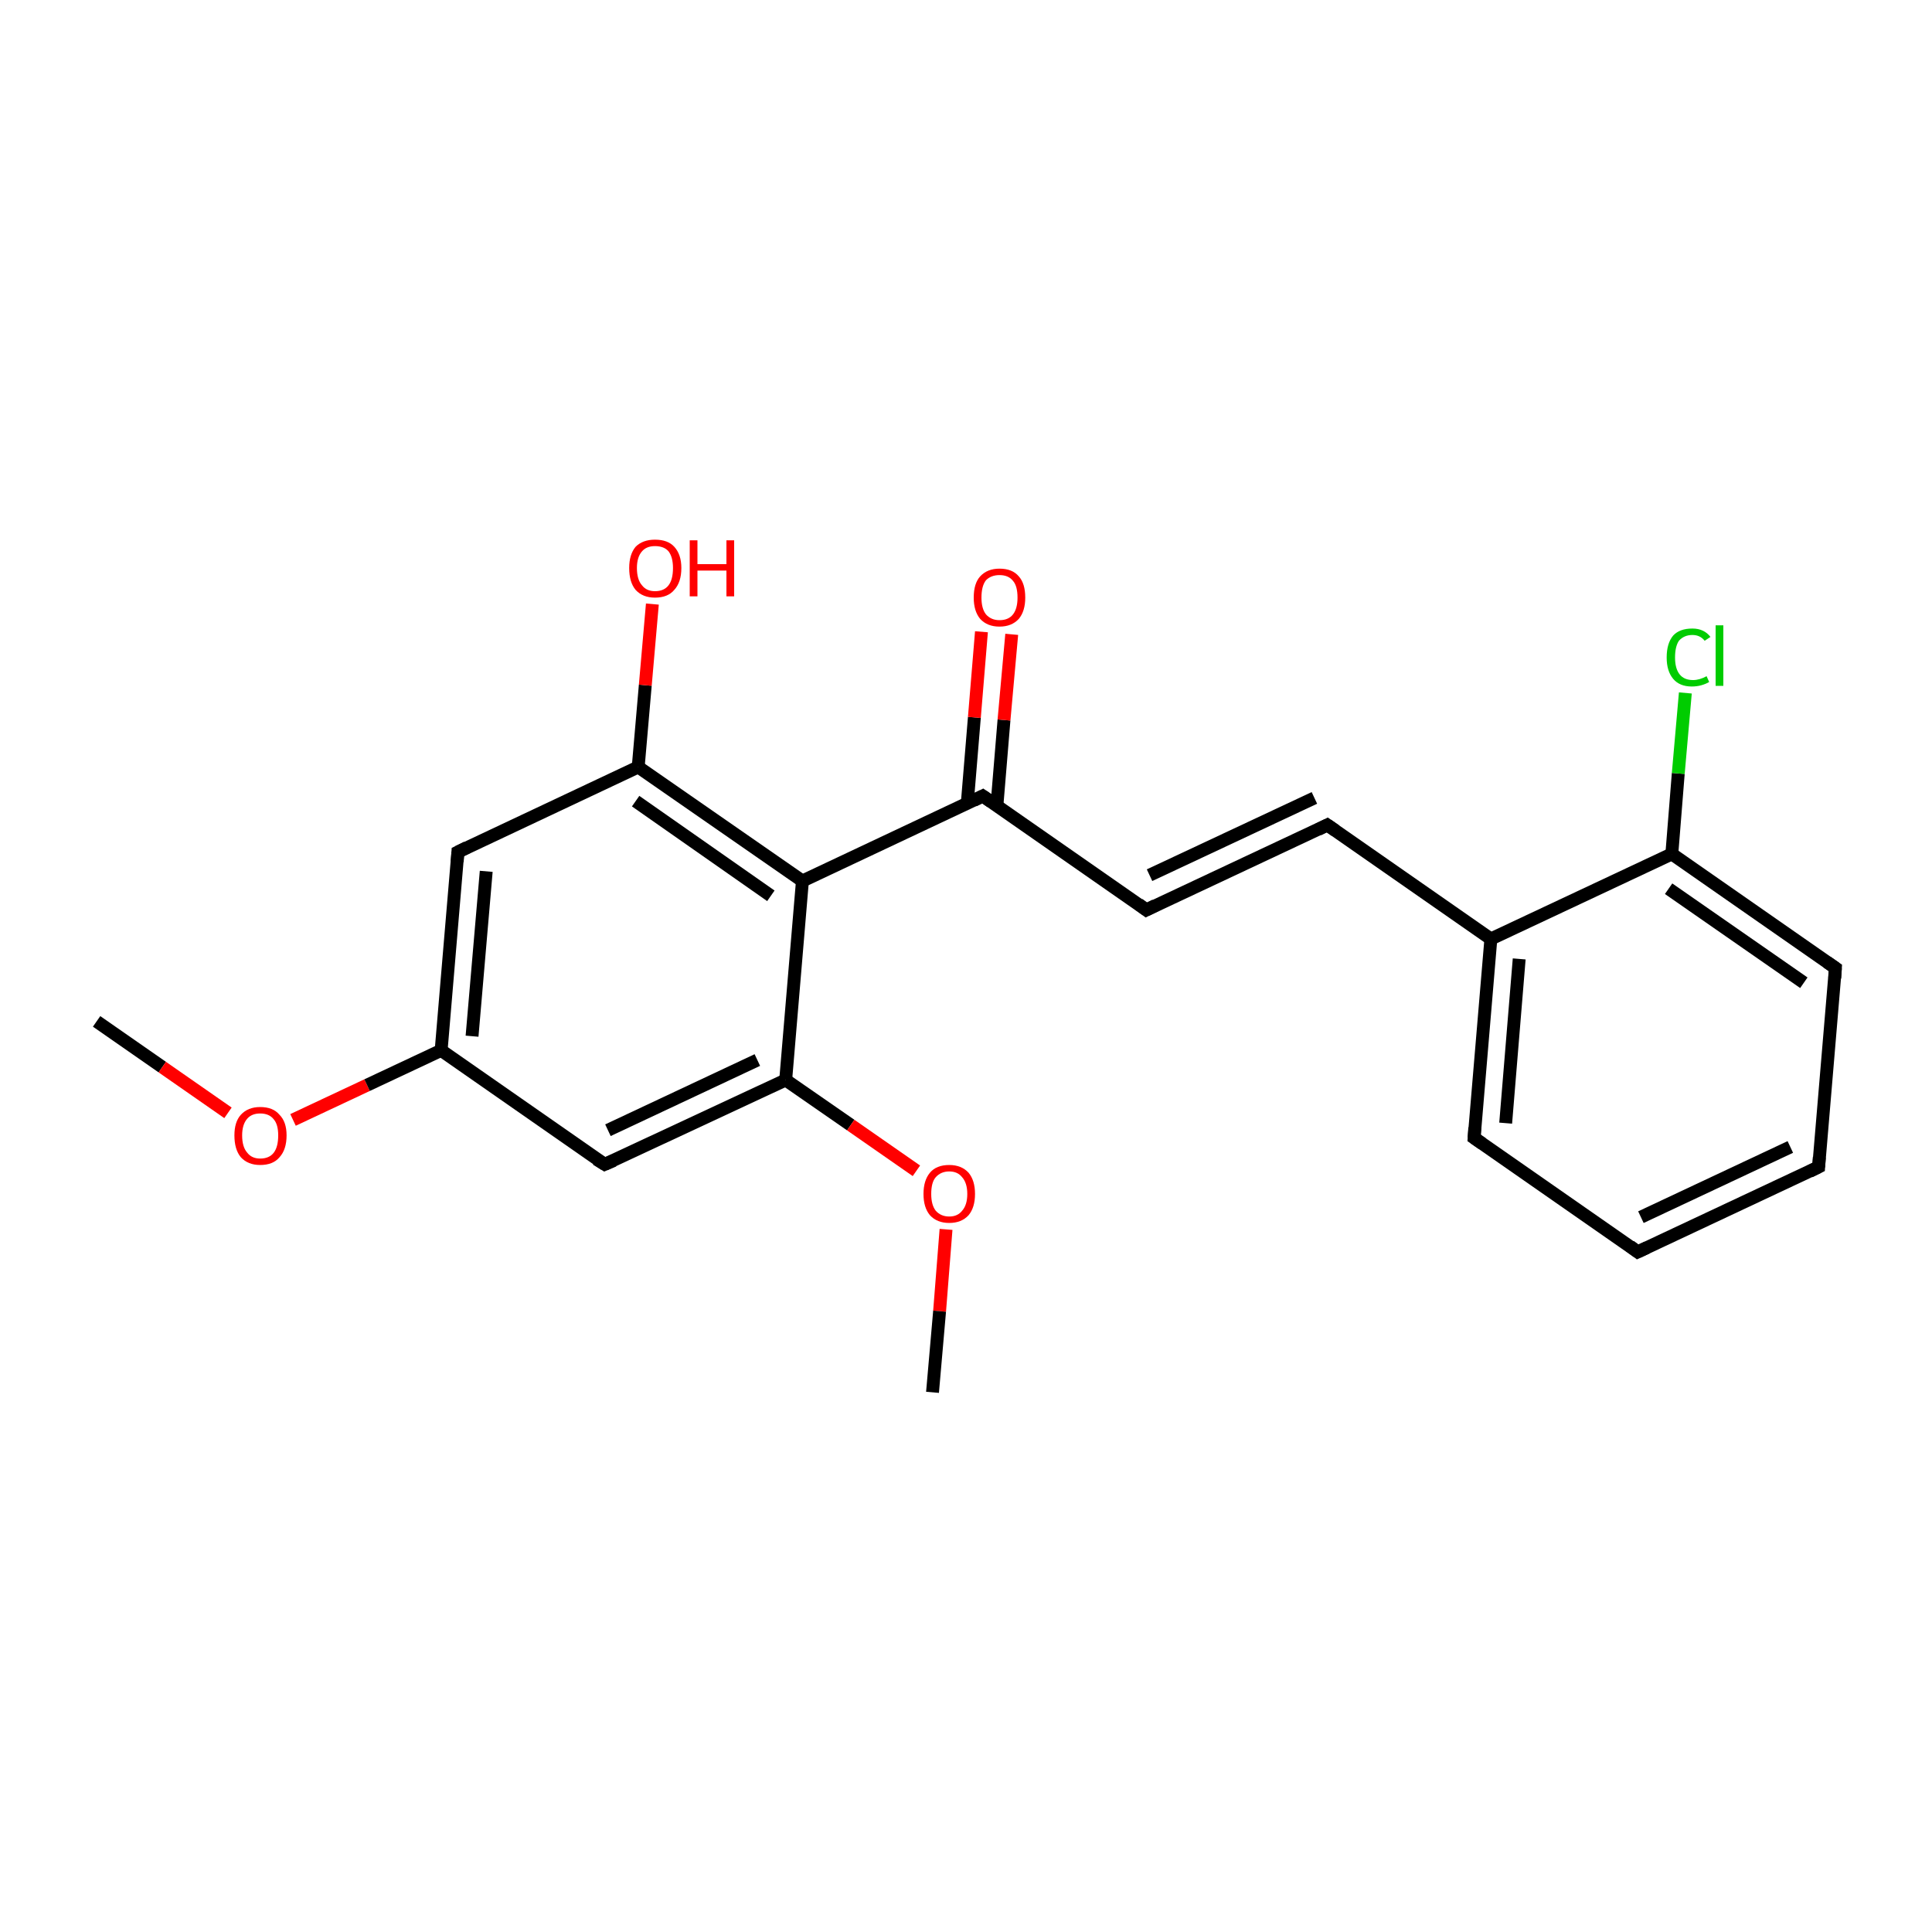 <?xml version='1.0' encoding='iso-8859-1'?>
<svg version='1.1' baseProfile='full'
              xmlns='http://www.w3.org/2000/svg'
                      xmlns:rdkit='http://www.rdkit.org/xml'
                      xmlns:xlink='http://www.w3.org/1999/xlink'
                  xml:space='preserve'
width='300px' height='300px' viewBox='0 0 300 300'>
<!-- END OF HEADER -->
<rect style='opacity:1.0;fill:#FFFFFF;stroke:none' width='300.0' height='300.0' x='0.0' y='0.0'> </rect>
<path class='bond-0 atom-0 atom-1' d='M 15.0,158.6 L 25.2,165.7' style='fill:none;fill-rule:evenodd;stroke:#000000;stroke-width:2.0px;stroke-linecap:butt;stroke-linejoin:miter;stroke-opacity:1' />
<path class='bond-0 atom-0 atom-1' d='M 25.2,165.7 L 35.4,172.8' style='fill:none;fill-rule:evenodd;stroke:#FF0000;stroke-width:2.0px;stroke-linecap:butt;stroke-linejoin:miter;stroke-opacity:1' />
<path class='bond-1 atom-1 atom-2' d='M 45.5,173.9 L 57.0,168.5' style='fill:none;fill-rule:evenodd;stroke:#FF0000;stroke-width:2.0px;stroke-linecap:butt;stroke-linejoin:miter;stroke-opacity:1' />
<path class='bond-1 atom-1 atom-2' d='M 57.0,168.5 L 68.5,163.1' style='fill:none;fill-rule:evenodd;stroke:#000000;stroke-width:2.0px;stroke-linecap:butt;stroke-linejoin:miter;stroke-opacity:1' />
<path class='bond-2 atom-2 atom-3' d='M 68.5,163.1 L 71.1,132.3' style='fill:none;fill-rule:evenodd;stroke:#000000;stroke-width:2.0px;stroke-linecap:butt;stroke-linejoin:miter;stroke-opacity:1' />
<path class='bond-2 atom-2 atom-3' d='M 73.3,160.9 L 75.5,135.3' style='fill:none;fill-rule:evenodd;stroke:#000000;stroke-width:2.0px;stroke-linecap:butt;stroke-linejoin:miter;stroke-opacity:1' />
<path class='bond-3 atom-3 atom-4' d='M 71.1,132.3 L 99.1,119.1' style='fill:none;fill-rule:evenodd;stroke:#000000;stroke-width:2.0px;stroke-linecap:butt;stroke-linejoin:miter;stroke-opacity:1' />
<path class='bond-4 atom-4 atom-5' d='M 99.1,119.1 L 100.2,106.4' style='fill:none;fill-rule:evenodd;stroke:#000000;stroke-width:2.0px;stroke-linecap:butt;stroke-linejoin:miter;stroke-opacity:1' />
<path class='bond-4 atom-4 atom-5' d='M 100.2,106.4 L 101.3,93.8' style='fill:none;fill-rule:evenodd;stroke:#FF0000;stroke-width:2.0px;stroke-linecap:butt;stroke-linejoin:miter;stroke-opacity:1' />
<path class='bond-5 atom-4 atom-6' d='M 99.1,119.1 L 124.6,136.8' style='fill:none;fill-rule:evenodd;stroke:#000000;stroke-width:2.0px;stroke-linecap:butt;stroke-linejoin:miter;stroke-opacity:1' />
<path class='bond-5 atom-4 atom-6' d='M 98.7,124.4 L 119.7,139.1' style='fill:none;fill-rule:evenodd;stroke:#000000;stroke-width:2.0px;stroke-linecap:butt;stroke-linejoin:miter;stroke-opacity:1' />
<path class='bond-6 atom-6 atom-7' d='M 124.6,136.8 L 152.6,123.6' style='fill:none;fill-rule:evenodd;stroke:#000000;stroke-width:2.0px;stroke-linecap:butt;stroke-linejoin:miter;stroke-opacity:1' />
<path class='bond-7 atom-7 atom-8' d='M 154.8,125.1 L 155.9,111.8' style='fill:none;fill-rule:evenodd;stroke:#000000;stroke-width:2.0px;stroke-linecap:butt;stroke-linejoin:miter;stroke-opacity:1' />
<path class='bond-7 atom-7 atom-8' d='M 155.9,111.8 L 157.1,98.5' style='fill:none;fill-rule:evenodd;stroke:#FF0000;stroke-width:2.0px;stroke-linecap:butt;stroke-linejoin:miter;stroke-opacity:1' />
<path class='bond-7 atom-7 atom-8' d='M 150.2,124.7 L 151.3,111.4' style='fill:none;fill-rule:evenodd;stroke:#000000;stroke-width:2.0px;stroke-linecap:butt;stroke-linejoin:miter;stroke-opacity:1' />
<path class='bond-7 atom-7 atom-8' d='M 151.3,111.4 L 152.4,98.1' style='fill:none;fill-rule:evenodd;stroke:#FF0000;stroke-width:2.0px;stroke-linecap:butt;stroke-linejoin:miter;stroke-opacity:1' />
<path class='bond-8 atom-7 atom-9' d='M 152.6,123.6 L 178.0,141.3' style='fill:none;fill-rule:evenodd;stroke:#000000;stroke-width:2.0px;stroke-linecap:butt;stroke-linejoin:miter;stroke-opacity:1' />
<path class='bond-9 atom-9 atom-10' d='M 178.0,141.3 L 206.1,128.1' style='fill:none;fill-rule:evenodd;stroke:#000000;stroke-width:2.0px;stroke-linecap:butt;stroke-linejoin:miter;stroke-opacity:1' />
<path class='bond-9 atom-9 atom-10' d='M 178.5,135.9 L 204.1,123.9' style='fill:none;fill-rule:evenodd;stroke:#000000;stroke-width:2.0px;stroke-linecap:butt;stroke-linejoin:miter;stroke-opacity:1' />
<path class='bond-10 atom-10 atom-11' d='M 206.1,128.1 L 231.5,145.8' style='fill:none;fill-rule:evenodd;stroke:#000000;stroke-width:2.0px;stroke-linecap:butt;stroke-linejoin:miter;stroke-opacity:1' />
<path class='bond-11 atom-11 atom-12' d='M 231.5,145.8 L 228.9,176.7' style='fill:none;fill-rule:evenodd;stroke:#000000;stroke-width:2.0px;stroke-linecap:butt;stroke-linejoin:miter;stroke-opacity:1' />
<path class='bond-11 atom-11 atom-12' d='M 235.9,148.9 L 233.8,174.4' style='fill:none;fill-rule:evenodd;stroke:#000000;stroke-width:2.0px;stroke-linecap:butt;stroke-linejoin:miter;stroke-opacity:1' />
<path class='bond-12 atom-12 atom-13' d='M 228.9,176.7 L 254.3,194.4' style='fill:none;fill-rule:evenodd;stroke:#000000;stroke-width:2.0px;stroke-linecap:butt;stroke-linejoin:miter;stroke-opacity:1' />
<path class='bond-13 atom-13 atom-14' d='M 254.3,194.4 L 282.4,181.2' style='fill:none;fill-rule:evenodd;stroke:#000000;stroke-width:2.0px;stroke-linecap:butt;stroke-linejoin:miter;stroke-opacity:1' />
<path class='bond-13 atom-13 atom-14' d='M 254.8,189.0 L 278.0,178.1' style='fill:none;fill-rule:evenodd;stroke:#000000;stroke-width:2.0px;stroke-linecap:butt;stroke-linejoin:miter;stroke-opacity:1' />
<path class='bond-14 atom-14 atom-15' d='M 282.4,181.2 L 285.0,150.3' style='fill:none;fill-rule:evenodd;stroke:#000000;stroke-width:2.0px;stroke-linecap:butt;stroke-linejoin:miter;stroke-opacity:1' />
<path class='bond-15 atom-15 atom-16' d='M 285.0,150.3 L 259.6,132.6' style='fill:none;fill-rule:evenodd;stroke:#000000;stroke-width:2.0px;stroke-linecap:butt;stroke-linejoin:miter;stroke-opacity:1' />
<path class='bond-15 atom-15 atom-16' d='M 280.1,152.6 L 259.1,138.0' style='fill:none;fill-rule:evenodd;stroke:#000000;stroke-width:2.0px;stroke-linecap:butt;stroke-linejoin:miter;stroke-opacity:1' />
<path class='bond-16 atom-16 atom-17' d='M 259.6,132.6 L 260.6,120.1' style='fill:none;fill-rule:evenodd;stroke:#000000;stroke-width:2.0px;stroke-linecap:butt;stroke-linejoin:miter;stroke-opacity:1' />
<path class='bond-16 atom-16 atom-17' d='M 260.6,120.1 L 261.7,107.6' style='fill:none;fill-rule:evenodd;stroke:#00CC00;stroke-width:2.0px;stroke-linecap:butt;stroke-linejoin:miter;stroke-opacity:1' />
<path class='bond-17 atom-6 atom-18' d='M 124.6,136.8 L 122.0,167.7' style='fill:none;fill-rule:evenodd;stroke:#000000;stroke-width:2.0px;stroke-linecap:butt;stroke-linejoin:miter;stroke-opacity:1' />
<path class='bond-18 atom-18 atom-19' d='M 122.0,167.7 L 132.1,174.7' style='fill:none;fill-rule:evenodd;stroke:#000000;stroke-width:2.0px;stroke-linecap:butt;stroke-linejoin:miter;stroke-opacity:1' />
<path class='bond-18 atom-18 atom-19' d='M 132.1,174.7 L 142.3,181.8' style='fill:none;fill-rule:evenodd;stroke:#FF0000;stroke-width:2.0px;stroke-linecap:butt;stroke-linejoin:miter;stroke-opacity:1' />
<path class='bond-19 atom-19 atom-20' d='M 146.9,190.9 L 145.9,203.6' style='fill:none;fill-rule:evenodd;stroke:#FF0000;stroke-width:2.0px;stroke-linecap:butt;stroke-linejoin:miter;stroke-opacity:1' />
<path class='bond-19 atom-19 atom-20' d='M 145.9,203.6 L 144.8,216.2' style='fill:none;fill-rule:evenodd;stroke:#000000;stroke-width:2.0px;stroke-linecap:butt;stroke-linejoin:miter;stroke-opacity:1' />
<path class='bond-20 atom-18 atom-21' d='M 122.0,167.7 L 93.9,180.8' style='fill:none;fill-rule:evenodd;stroke:#000000;stroke-width:2.0px;stroke-linecap:butt;stroke-linejoin:miter;stroke-opacity:1' />
<path class='bond-20 atom-18 atom-21' d='M 117.6,164.6 L 94.4,175.5' style='fill:none;fill-rule:evenodd;stroke:#000000;stroke-width:2.0px;stroke-linecap:butt;stroke-linejoin:miter;stroke-opacity:1' />
<path class='bond-21 atom-21 atom-2' d='M 93.9,180.8 L 68.5,163.1' style='fill:none;fill-rule:evenodd;stroke:#000000;stroke-width:2.0px;stroke-linecap:butt;stroke-linejoin:miter;stroke-opacity:1' />
<path class='bond-22 atom-16 atom-11' d='M 259.6,132.6 L 231.5,145.8' style='fill:none;fill-rule:evenodd;stroke:#000000;stroke-width:2.0px;stroke-linecap:butt;stroke-linejoin:miter;stroke-opacity:1' />
<path d='M 71.0,133.8 L 71.1,132.3 L 72.5,131.6' style='fill:none;stroke:#000000;stroke-width:2.0px;stroke-linecap:butt;stroke-linejoin:miter;stroke-miterlimit:10;stroke-opacity:1;' />
<path d='M 151.2,124.3 L 152.6,123.6 L 153.9,124.5' style='fill:none;stroke:#000000;stroke-width:2.0px;stroke-linecap:butt;stroke-linejoin:miter;stroke-miterlimit:10;stroke-opacity:1;' />
<path d='M 176.8,140.4 L 178.0,141.3 L 179.4,140.6' style='fill:none;stroke:#000000;stroke-width:2.0px;stroke-linecap:butt;stroke-linejoin:miter;stroke-miterlimit:10;stroke-opacity:1;' />
<path d='M 204.7,128.8 L 206.1,128.1 L 207.4,129.0' style='fill:none;stroke:#000000;stroke-width:2.0px;stroke-linecap:butt;stroke-linejoin:miter;stroke-miterlimit:10;stroke-opacity:1;' />
<path d='M 229.0,175.1 L 228.9,176.7 L 230.2,177.6' style='fill:none;stroke:#000000;stroke-width:2.0px;stroke-linecap:butt;stroke-linejoin:miter;stroke-miterlimit:10;stroke-opacity:1;' />
<path d='M 253.1,193.5 L 254.3,194.4 L 255.8,193.7' style='fill:none;stroke:#000000;stroke-width:2.0px;stroke-linecap:butt;stroke-linejoin:miter;stroke-miterlimit:10;stroke-opacity:1;' />
<path d='M 281.0,181.9 L 282.4,181.2 L 282.5,179.7' style='fill:none;stroke:#000000;stroke-width:2.0px;stroke-linecap:butt;stroke-linejoin:miter;stroke-miterlimit:10;stroke-opacity:1;' />
<path d='M 284.9,151.9 L 285.0,150.3 L 283.7,149.4' style='fill:none;stroke:#000000;stroke-width:2.0px;stroke-linecap:butt;stroke-linejoin:miter;stroke-miterlimit:10;stroke-opacity:1;' />
<path d='M 95.3,180.2 L 93.9,180.8 L 92.6,180.0' style='fill:none;stroke:#000000;stroke-width:2.0px;stroke-linecap:butt;stroke-linejoin:miter;stroke-miterlimit:10;stroke-opacity:1;' />
<path class='atom-1' d='M 36.4 176.3
Q 36.4 174.2, 37.4 173.1
Q 38.5 171.9, 40.4 171.9
Q 42.4 171.9, 43.4 173.1
Q 44.5 174.2, 44.5 176.3
Q 44.5 178.5, 43.4 179.7
Q 42.4 180.9, 40.4 180.9
Q 38.5 180.9, 37.4 179.7
Q 36.4 178.5, 36.4 176.3
M 40.4 179.9
Q 41.8 179.9, 42.5 179.0
Q 43.2 178.1, 43.2 176.3
Q 43.2 174.6, 42.5 173.8
Q 41.8 172.9, 40.4 172.9
Q 39.1 172.9, 38.4 173.7
Q 37.6 174.6, 37.6 176.3
Q 37.6 178.1, 38.4 179.0
Q 39.1 179.9, 40.4 179.9
' fill='#FF0000'/>
<path class='atom-5' d='M 97.7 88.2
Q 97.7 86.1, 98.7 84.9
Q 99.8 83.8, 101.7 83.8
Q 103.7 83.8, 104.7 84.9
Q 105.8 86.1, 105.8 88.2
Q 105.8 90.4, 104.7 91.6
Q 103.7 92.8, 101.7 92.8
Q 99.8 92.8, 98.7 91.6
Q 97.7 90.4, 97.7 88.2
M 101.7 91.8
Q 103.1 91.8, 103.8 90.9
Q 104.5 90.0, 104.5 88.2
Q 104.5 86.5, 103.8 85.6
Q 103.1 84.8, 101.7 84.8
Q 100.4 84.8, 99.7 85.6
Q 98.9 86.5, 98.9 88.2
Q 98.9 90.0, 99.7 90.9
Q 100.4 91.8, 101.7 91.8
' fill='#FF0000'/>
<path class='atom-5' d='M 107.1 83.9
L 108.3 83.9
L 108.3 87.6
L 112.8 87.6
L 112.8 83.9
L 114.0 83.9
L 114.0 92.6
L 112.8 92.6
L 112.8 88.6
L 108.3 88.6
L 108.3 92.6
L 107.1 92.6
L 107.1 83.9
' fill='#FF0000'/>
<path class='atom-8' d='M 151.2 92.8
Q 151.2 90.6, 152.2 89.5
Q 153.3 88.3, 155.2 88.3
Q 157.2 88.3, 158.2 89.5
Q 159.2 90.6, 159.2 92.8
Q 159.2 94.9, 158.2 96.1
Q 157.1 97.3, 155.2 97.3
Q 153.3 97.3, 152.2 96.1
Q 151.2 94.9, 151.2 92.8
M 155.2 96.3
Q 156.6 96.3, 157.3 95.4
Q 158.0 94.5, 158.0 92.8
Q 158.0 91.0, 157.3 90.2
Q 156.6 89.3, 155.2 89.3
Q 153.9 89.3, 153.1 90.1
Q 152.4 91.0, 152.4 92.8
Q 152.4 94.5, 153.1 95.4
Q 153.9 96.3, 155.2 96.3
' fill='#FF0000'/>
<path class='atom-17' d='M 258.8 102.1
Q 258.8 99.9, 259.8 98.7
Q 260.8 97.6, 262.8 97.6
Q 264.6 97.6, 265.6 98.9
L 264.7 99.5
Q 264.0 98.6, 262.8 98.6
Q 261.5 98.6, 260.7 99.5
Q 260.1 100.4, 260.1 102.1
Q 260.1 103.8, 260.8 104.7
Q 261.5 105.6, 262.9 105.6
Q 263.9 105.6, 265.0 105.0
L 265.4 105.9
Q 264.9 106.2, 264.2 106.4
Q 263.5 106.6, 262.7 106.6
Q 260.8 106.6, 259.8 105.4
Q 258.8 104.2, 258.8 102.1
' fill='#00CC00'/>
<path class='atom-17' d='M 266.4 97.1
L 267.6 97.1
L 267.6 106.5
L 266.4 106.5
L 266.4 97.1
' fill='#00CC00'/>
<path class='atom-19' d='M 143.4 185.4
Q 143.4 183.3, 144.4 182.1
Q 145.4 180.9, 147.4 180.9
Q 149.3 180.9, 150.4 182.1
Q 151.4 183.3, 151.4 185.4
Q 151.4 187.5, 150.4 188.7
Q 149.3 189.9, 147.4 189.9
Q 145.5 189.9, 144.4 188.7
Q 143.4 187.5, 143.4 185.4
M 147.4 188.9
Q 148.7 188.9, 149.4 188.0
Q 150.2 187.1, 150.2 185.4
Q 150.2 183.7, 149.4 182.8
Q 148.7 181.9, 147.4 181.9
Q 146.1 181.9, 145.3 182.8
Q 144.6 183.6, 144.6 185.4
Q 144.6 187.1, 145.3 188.0
Q 146.1 188.9, 147.4 188.9
' fill='#FF0000'/>
</svg>
